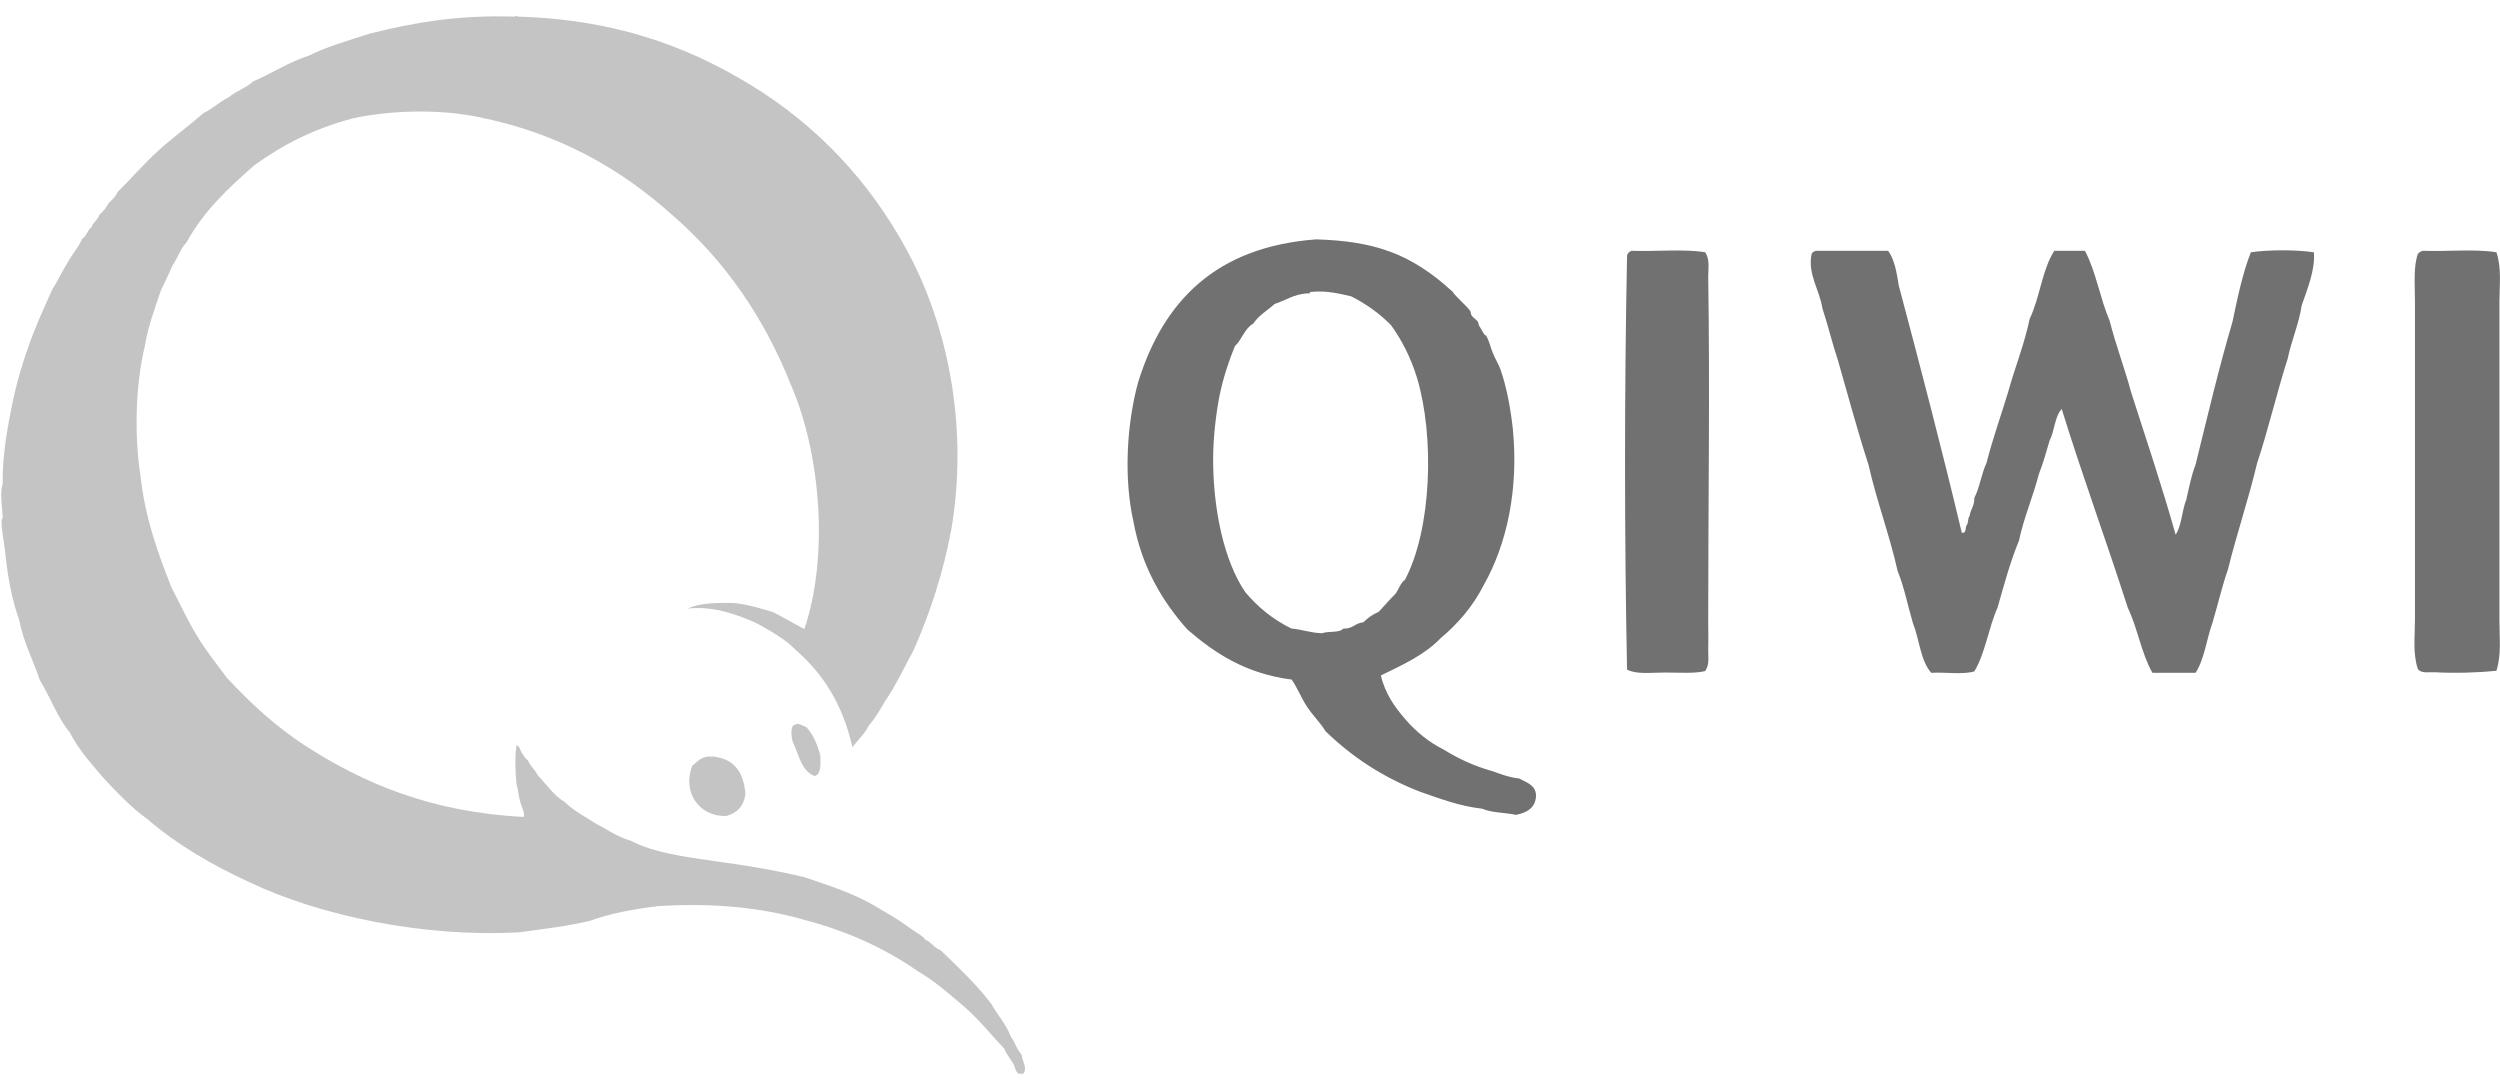 <svg width="78" height="34" viewBox="0 0 78 34" fill="none" xmlns="http://www.w3.org/2000/svg">
<g clip-path="url(#clip0)">
<path d="M31.543 32.355C31.394 31.952 31.125 31.678 30.93 31.321C30.457 30.707 29.901 30.176 29.344 29.645C29.149 29.581 29.066 29.398 28.88 29.325C28.76 29.169 28.565 29.086 28.407 28.967C28.092 28.729 27.748 28.528 27.396 28.326C26.728 27.905 25.902 27.64 25.086 27.365C24.205 27.154 23.277 26.999 22.312 26.87C21.357 26.733 20.401 26.605 19.677 26.23C19.26 26.111 18.954 25.882 18.592 25.698C18.258 25.479 17.896 25.296 17.618 25.021C17.275 24.82 17.061 24.481 16.792 24.206C16.7 24.023 16.542 23.913 16.468 23.712C16.375 23.675 16.347 23.565 16.291 23.501C16.227 23.428 16.227 23.281 16.115 23.254C16.059 23.629 16.078 24.078 16.115 24.462C16.162 24.627 16.18 24.829 16.227 24.994C16.254 25.14 16.393 25.378 16.338 25.488C13.443 25.341 11.328 24.435 9.491 23.245C8.582 22.649 7.803 21.926 7.08 21.148C6.764 20.717 6.421 20.305 6.143 19.829C5.855 19.362 5.614 18.831 5.354 18.337C4.927 17.265 4.528 16.167 4.38 14.821C4.185 13.566 4.231 11.964 4.519 10.801C4.621 10.16 4.835 9.62 5.02 9.061C5.141 8.805 5.271 8.548 5.382 8.283C5.54 8.063 5.623 7.761 5.818 7.569C6.347 6.589 7.135 5.856 7.942 5.151C8.814 4.52 9.807 4.007 11.004 3.695C12.154 3.439 13.722 3.393 14.965 3.659C17.488 4.172 19.39 5.289 20.985 6.717C22.6 8.118 23.843 9.894 24.696 12.055C25.578 14.106 25.884 17.302 25.095 19.628C24.77 19.445 24.446 19.271 24.121 19.097C23.732 18.987 23.351 18.859 22.897 18.813C22.349 18.804 21.811 18.813 21.459 18.987C22.173 18.913 22.748 19.106 23.193 19.271C23.453 19.371 23.602 19.436 23.806 19.555C24.205 19.783 24.557 19.994 24.854 20.305C25.698 21.038 26.301 22.008 26.589 23.29C26.589 23.327 26.635 23.318 26.626 23.254C26.663 23.245 26.681 23.217 26.7 23.18C26.747 23.125 26.802 23.071 26.849 23.006C26.941 22.897 27.034 22.787 27.099 22.649C27.294 22.421 27.451 22.164 27.6 21.899C27.943 21.404 28.203 20.836 28.5 20.296C29.01 19.142 29.427 17.897 29.687 16.487C30.207 13.355 29.585 10.389 28.5 8.2C27.387 5.994 25.828 4.227 23.815 2.899C21.783 1.58 19.409 0.61 16.143 0.518C16.125 0.454 16.097 0.527 16.032 0.518C14.306 0.463 12.915 0.701 11.532 1.049C10.892 1.26 10.224 1.443 9.658 1.727C9.009 1.937 8.49 2.285 7.896 2.542C7.683 2.743 7.358 2.844 7.135 3.036C6.848 3.174 6.634 3.393 6.347 3.531C5.883 3.934 5.391 4.291 4.937 4.703C4.491 5.106 4.102 5.563 3.675 5.985C3.61 6.131 3.499 6.232 3.387 6.342C3.313 6.479 3.22 6.598 3.1 6.699C3.053 6.864 2.905 6.928 2.849 7.093C2.729 7.184 2.701 7.367 2.562 7.45C2.441 7.743 2.228 7.953 2.089 8.228C1.922 8.493 1.792 8.786 1.625 9.043C1.365 9.638 1.087 10.215 0.873 10.856C0.651 11.479 0.465 12.138 0.335 12.852C0.196 13.52 0.066 14.39 0.085 15.095C-0.008 15.352 0.066 15.828 0.085 16.13C0.085 16.185 0.048 16.203 0.048 16.24C0.048 16.579 0.14 16.991 0.159 17.201C0.233 17.98 0.372 18.703 0.595 19.335C0.734 20.04 1.031 20.589 1.244 21.221C1.569 21.752 1.792 22.384 2.181 22.86C2.469 23.419 2.877 23.858 3.267 24.316C3.684 24.755 4.102 25.204 4.603 25.561C5.521 26.349 6.597 26.98 7.775 27.521C9.974 28.574 13.258 29.26 16.208 29.086C16.959 28.986 17.72 28.894 18.407 28.729C19.037 28.5 19.77 28.363 20.531 28.271C22.266 28.162 23.769 28.317 25.105 28.702C26.459 29.059 27.628 29.599 28.639 30.304C29.177 30.616 29.622 31.018 30.077 31.403C30.541 31.797 30.912 32.282 31.338 32.721C31.394 32.886 31.506 33.005 31.589 33.152C31.7 33.271 31.645 33.546 31.914 33.509C32.081 33.344 31.886 33.106 31.877 32.905C31.71 32.731 31.672 32.502 31.543 32.355Z" fill="#C4C4C4"/>
<path d="M24.806 22.613C24.769 22.613 24.76 22.64 24.732 22.65C24.667 22.787 24.695 23.007 24.732 23.144C24.927 23.538 24.992 24.05 25.418 24.215C25.622 24.151 25.604 23.858 25.595 23.574C25.502 23.226 25.372 22.915 25.159 22.686C25.01 22.631 24.908 22.54 24.806 22.613ZM22.283 23.611C22.283 23.593 22.255 23.574 22.246 23.611C21.893 23.565 21.773 23.758 21.596 23.895C21.29 24.692 21.782 25.47 22.645 25.461C22.988 25.378 23.201 25.158 23.257 24.783C23.21 24.115 22.923 23.684 22.283 23.611Z" fill="#C4C4C4"/>
<path d="M43.082 21.075C43.221 21.651 43.518 22.064 43.852 22.448C44.186 22.833 44.576 23.153 45.049 23.391C45.494 23.666 45.977 23.895 46.533 24.051C46.802 24.142 47.062 24.252 47.396 24.289C47.628 24.417 47.906 24.481 47.925 24.811C47.916 25.204 47.647 25.351 47.303 25.424C46.96 25.351 46.533 25.36 46.246 25.232C45.522 25.149 44.938 24.92 44.325 24.71C43.157 24.261 42.173 23.611 41.357 22.814C41.19 22.54 40.958 22.32 40.782 22.054C40.605 21.789 40.485 21.468 40.299 21.203C38.871 21.02 37.897 20.379 37.043 19.637C36.255 18.749 35.624 17.687 35.364 16.277C35.058 14.921 35.151 13.228 35.512 11.918C36.301 9.382 37.952 7.697 41.069 7.468C41.932 7.496 42.684 7.596 43.37 7.853C44.066 8.1 44.724 8.558 45.244 9.034C45.29 9.071 45.309 9.08 45.337 9.125C45.448 9.281 45.717 9.501 45.865 9.693C45.893 9.73 45.884 9.794 45.912 9.84C45.968 9.922 46.051 9.959 46.107 10.032C46.135 10.078 46.125 10.133 46.153 10.169C46.19 10.224 46.236 10.307 46.292 10.407C46.311 10.444 46.376 10.472 46.385 10.499C46.468 10.655 46.506 10.847 46.58 11.021C46.654 11.204 46.756 11.36 46.821 11.543C47.007 12.083 47.127 12.724 47.201 13.383C47.387 15.288 47.007 16.991 46.292 18.255C45.958 18.914 45.494 19.454 44.947 19.912C44.446 20.434 43.76 20.745 43.082 21.075ZM40.782 9.153C40.364 9.18 40.114 9.373 39.77 9.483C39.548 9.684 39.27 9.84 39.103 10.096C38.824 10.252 38.75 10.6 38.527 10.801C38.342 11.259 38.166 11.772 38.045 12.367C37.934 12.953 37.859 13.612 37.85 14.262C37.841 15.892 38.194 17.513 38.852 18.474C39.242 18.941 39.715 19.326 40.29 19.61C40.624 19.637 40.884 19.747 41.246 19.756C41.45 19.683 41.784 19.756 41.913 19.61C42.21 19.628 42.275 19.436 42.535 19.417C42.674 19.28 42.823 19.17 43.017 19.088C43.194 18.895 43.361 18.703 43.546 18.52C43.639 18.383 43.695 18.19 43.834 18.09C44.669 16.515 44.761 13.63 44.214 11.799C44.01 11.131 43.722 10.591 43.398 10.142C43.045 9.785 42.628 9.483 42.155 9.245C41.774 9.162 41.413 9.061 40.912 9.107C40.884 9.107 40.856 9.116 40.865 9.153C40.847 9.153 40.819 9.153 40.782 9.153ZM50.903 7.825C51.654 7.853 52.535 7.761 53.203 7.871C53.352 8.1 53.296 8.375 53.296 8.631C53.352 12.101 53.296 15.828 53.296 19.372C53.296 19.655 53.306 19.948 53.296 20.223C53.287 20.461 53.352 20.718 53.203 20.937C52.87 21.02 52.387 20.983 51.96 20.983C51.506 20.983 51.06 21.047 50.764 20.892C50.68 16.698 50.68 12.175 50.764 7.972C50.782 7.898 50.829 7.853 50.903 7.825ZM56.654 7.825H58.909C59.113 8.1 59.178 8.512 59.243 8.915C59.92 11.46 60.588 14.015 61.209 16.625C61.358 16.643 61.312 16.469 61.358 16.387C61.423 16.323 61.386 16.167 61.451 16.103C61.478 15.892 61.608 15.782 61.599 15.535C61.766 15.214 61.822 14.775 61.979 14.445C62.174 13.676 62.434 12.962 62.657 12.22C62.87 11.451 63.157 10.755 63.325 9.95C63.64 9.299 63.714 8.411 64.094 7.825H65.05C65.393 8.466 65.523 9.318 65.82 10.005C66.015 10.774 66.284 11.47 66.488 12.229C66.961 13.704 67.453 15.16 67.879 16.68C68.074 16.396 68.074 15.92 68.213 15.59C68.297 15.214 68.371 14.83 68.501 14.5C68.872 12.999 69.225 11.488 69.651 10.05C69.809 9.299 69.967 8.53 70.227 7.871C70.783 7.789 71.637 7.789 72.193 7.871C72.24 8.43 71.98 9.034 71.813 9.528C71.72 10.133 71.498 10.6 71.377 11.186C71.034 12.257 70.774 13.392 70.421 14.454C70.152 15.59 69.79 16.634 69.512 17.769C69.327 18.291 69.197 18.868 69.03 19.427C68.844 19.939 68.779 20.571 68.501 20.992H67.156C66.813 20.397 66.692 19.591 66.386 18.959C65.718 16.872 64.976 14.867 64.326 12.761C64.104 12.989 64.104 13.457 63.946 13.749C63.844 14.107 63.742 14.464 63.612 14.793C63.427 15.517 63.148 16.13 62.991 16.872C62.721 17.522 62.527 18.245 62.323 18.959C62.044 19.582 61.942 20.379 61.599 20.947C61.246 21.056 60.69 20.965 60.254 20.992C59.92 20.617 59.883 19.939 59.679 19.427C59.521 18.895 59.41 18.309 59.206 17.815C58.946 16.661 58.556 15.645 58.297 14.5C57.953 13.438 57.656 12.33 57.341 11.232C57.165 10.71 57.035 10.151 56.859 9.62C56.775 9.052 56.385 8.539 56.525 7.917C56.543 7.871 56.599 7.844 56.654 7.825ZM75.589 7.825C76.34 7.853 77.212 7.761 77.889 7.871C78.056 8.365 77.982 8.897 77.982 9.428V19.362C77.982 19.903 78.047 20.425 77.889 20.928C77.37 20.983 76.609 21.011 75.969 20.974C75.783 20.965 75.561 21.02 75.44 20.882C75.273 20.388 75.347 19.866 75.347 19.317V9.483C75.347 8.887 75.292 8.311 75.44 7.917C75.477 7.871 75.533 7.844 75.589 7.825Z" fill="#717171"/>
</g>
<defs>
<clipPath id="clip0">
<rect width="78" height="33" fill="white" transform="translate(0 0.5)"/>
</clipPath>
</defs>
</svg>
